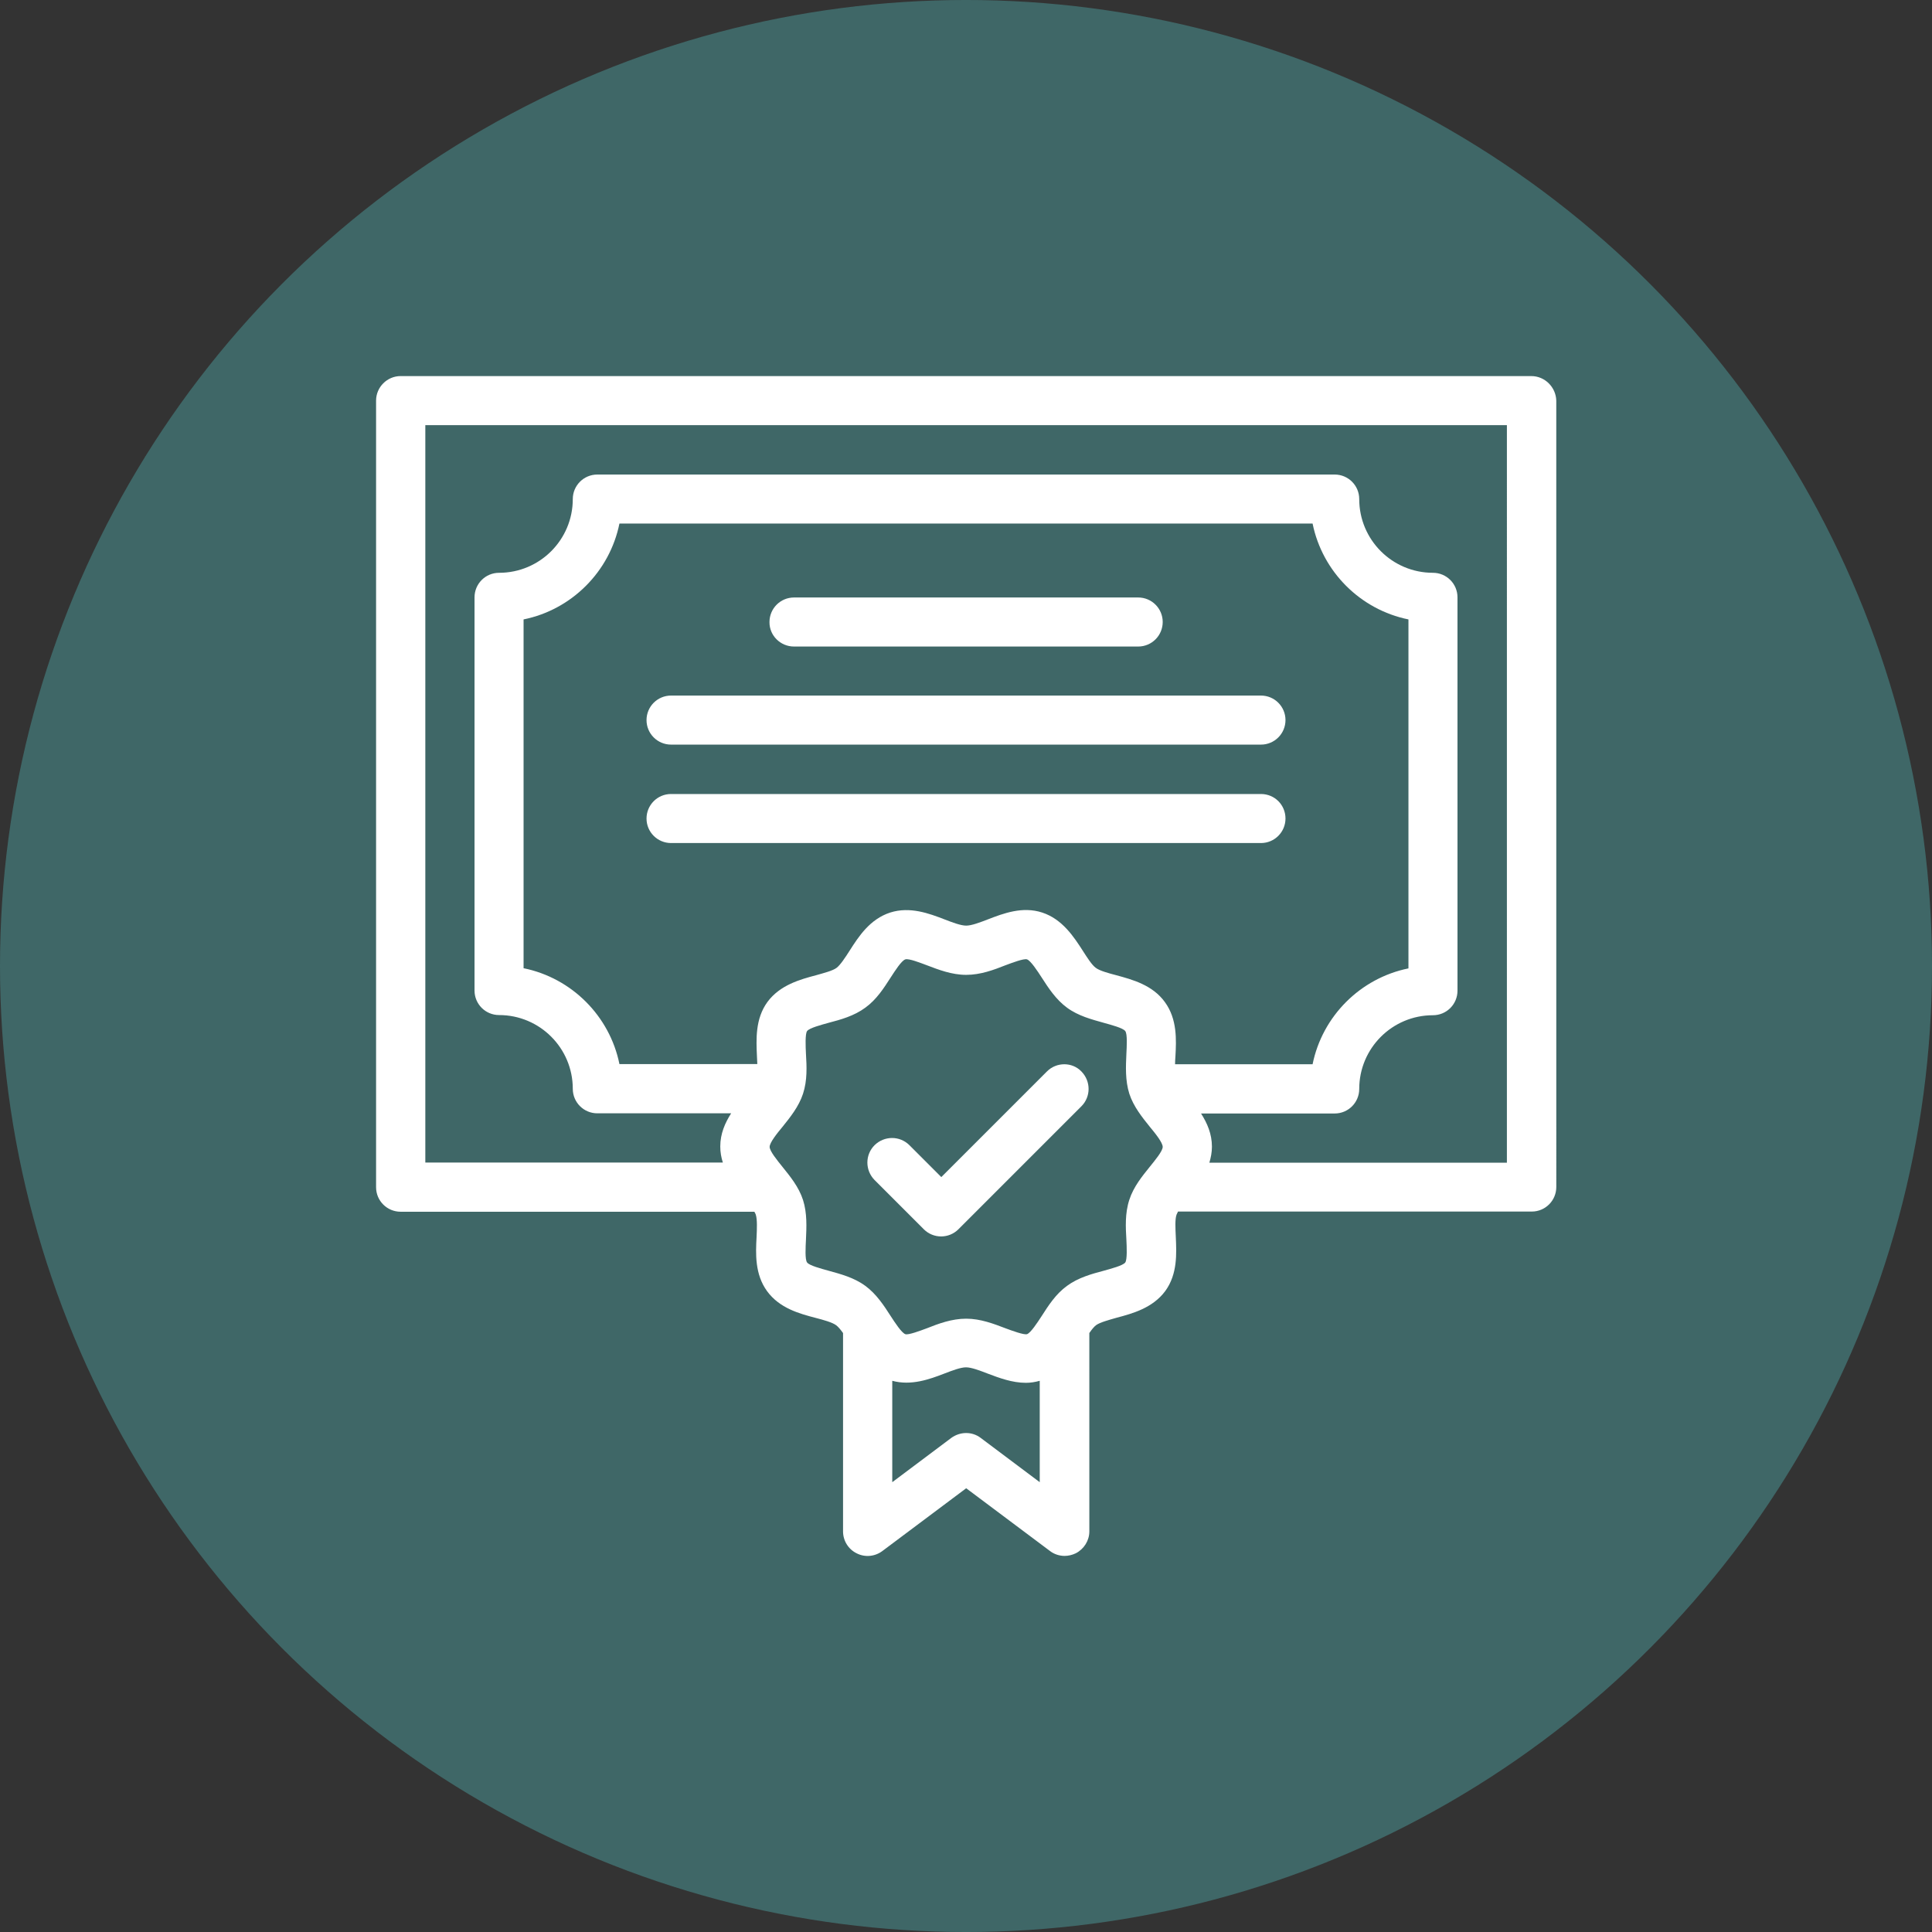 <?xml version="1.0" encoding="UTF-8"?>
<svg width="40" height="40" version="1.1" viewBox="0 0 1200 1200" xmlns="http://www.w3.org/2000/svg">
 <rect x="0" y="0" width="1200" height="1200" fill="#333333" stroke="none"/>
 <g>
  <path d="m1200 600c0 214.36-114.36 412.44-300 519.62-185.64 107.18-414.36 107.18-600 0-185.64-107.18-300-305.26-300-519.62s114.36-412.44 300-519.62c185.64-107.18 414.36-107.18 600 0 185.64 107.18 300 305.26 300 519.62" fill="#3f6767"/>
  <path d="m493.17 401.57h213.78c8.473 0 15.23-6.871 15.23-15.23 0-8.473-6.871-15.23-15.23-15.23l-213.78 0.004c-8.473 0-15.23 6.871-15.23 15.23-0.113 8.355 6.758 15.227 15.23 15.227z" fill="#fff"/>
  <path d="m783.21 432.03h-366.41c-8.473 0-15.23 6.871-15.23 15.23 0 8.473 6.871 15.23 15.23 15.23h366.41c8.473 0 15.23-6.871 15.23-15.23 0-8.359-6.754-15.23-15.227-15.23z" fill="#fff"/>
  <path d="m783.21 493.17h-366.41c-8.473 0-15.23 6.871-15.23 15.23 0 8.473 6.871 15.23 15.23 15.23h366.41c8.473 0 15.23-6.871 15.23-15.23 0-8.477-6.754-15.23-15.227-15.23z" fill="#fff"/>
  <path d="m951.18 233.59h-702.36c-8.359 0-15.23 6.871-15.23 15.23v488.58c0 8.473 6.871 15.23 15.23 15.23h219.73c0.344 0.688 0.801 1.375 0.918 1.945 0.918 2.977 0.688 8.473 0.457 13.742-0.574 10.305-1.145 23.129 6.527 33.664 7.785 10.648 20.152 13.969 30.23 16.602 4.809 1.258 10.305 2.75 12.711 4.582 1.258 0.918 2.75 2.75 4.238 4.809v123.2c0 5.84 3.32 11.105 8.473 13.625 5.152 2.633 11.336 2.062 16.031-1.488l51.984-38.93 51.984 38.93c2.633 2.062 5.953 3.09 9.16 3.09 2.289 0 4.695-0.574 6.871-1.602 5.152-2.633 8.473-7.902 8.473-13.625l-0.008-123.2c1.488-2.176 2.977-4.008 4.238-4.922 2.406-1.719 7.902-3.207 12.711-4.582 9.961-2.633 22.441-6.07 30.23-16.602 7.672-10.535 6.984-23.359 6.527-33.664-0.23-5.266-0.574-10.762 0.457-13.742 0.23-0.574 0.574-1.258 0.918-1.945h219.73c8.473 0 15.23-6.871 15.23-15.23l-0.012-488.46c-0.227-8.359-7.098-15.23-15.457-15.23zm-221.33 427.44c0-1.602 0.113-3.32 0.23-4.922 0.574-10.305 1.145-23.129-6.527-33.664-7.672-10.648-20.152-13.969-30.23-16.719-4.809-1.258-10.305-2.75-12.711-4.582-2.406-1.719-5.383-6.414-8.016-10.535-5.609-8.703-12.711-19.695-25.305-23.816-12.25-4.008-24.16 0.574-33.664 4.238-5.039 1.945-10.191 3.894-13.512 3.894-3.32 0-8.473-1.945-13.512-3.894-9.504-3.664-21.41-8.129-33.664-4.238-12.711 4.121-19.695 15-25.305 23.816-2.633 4.121-5.727 8.816-8.016 10.535-2.406 1.832-7.902 3.207-12.711 4.582-9.961 2.633-22.441 6.07-30.23 16.602-7.672 10.535-6.984 23.359-6.527 33.664 0.113 1.719 0.113 3.32 0.23 4.922l-85.641 0.004c-6.07-29.887-29.656-53.473-59.543-59.543v-216.64c29.887-6.07 53.473-29.656 59.543-59.543h430.53c6.07 29.887 29.656 53.473 59.543 59.543v216.75c-29.887 6.07-53.473 29.656-59.543 59.543zm-120.69 232.1c-5.383-4.121-12.824-4.008-18.32 0l-36.641 27.48v-62.977c11.68 3.207 23.129-0.918 32.289-4.465 5.039-1.945 10.191-3.894 13.512-3.894s8.473 1.945 13.512 3.894c6.984 2.633 15.113 5.727 23.703 5.727 2.863 0 5.727-0.457 8.586-1.258v62.973zm105-168.43c-4.695 5.84-10.078 12.367-12.711 20.496-2.75 8.359-2.289 17.062-1.832 24.734 0.23 4.582 0.574 12.367-0.688 14.199-1.375 1.945-8.93 3.894-13.398 5.152-7.328 1.945-15.801 4.238-22.785 9.391-6.984 5.039-11.566 12.25-15.688 18.664-2.75 4.238-6.871 10.535-9.16 11.336-1.945 0.574-9.391-2.176-13.398-3.664-7.215-2.75-15.457-5.953-24.391-5.953-8.93 0-17.176 3.09-24.391 5.953-4.008 1.488-11.566 4.352-13.398 3.664-2.289-0.801-6.414-7.098-9.16-11.336-4.121-6.414-8.816-13.625-15.688-18.664-6.984-5.152-15.344-7.328-22.785-9.391-4.465-1.258-12.023-3.207-13.398-5.152-1.375-1.832-0.918-9.504-0.688-14.199 0.344-7.672 0.801-16.375-1.832-24.617-2.633-8.129-8.016-14.656-12.711-20.496-3.32-4.121-8.016-9.848-8.016-12.48 0-2.633 4.582-8.359 8.016-12.48 4.695-5.84 10.078-12.48 12.711-20.496 2.75-8.359 2.289-17.062 1.832-24.734-0.23-4.582-0.574-12.367 0.688-14.199 1.375-1.945 8.93-3.894 13.398-5.152 7.441-1.945 15.801-4.238 22.785-9.391 6.984-5.039 11.566-12.25 15.688-18.664 2.75-4.238 6.754-10.535 9.16-11.336 2.176-0.688 9.391 2.176 13.398 3.664 7.215 2.75 15.457 5.953 24.391 5.953 8.93 0 17.176-3.09 24.391-5.953 4.008-1.488 11.449-4.352 13.398-3.664 2.289 0.801 6.414 7.098 9.16 11.336 4.121 6.414 8.816 13.625 15.688 18.664 6.984 5.152 15.457 7.328 22.785 9.391 4.465 1.258 12.023 3.207 13.398 5.152 1.375 1.832 0.918 9.504 0.688 14.199-0.344 7.672-0.801 16.375 1.832 24.734 2.633 8.016 8.016 14.656 12.711 20.496 3.434 4.121 8.016 9.848 8.016 12.48 0 2.629-4.695 8.242-8.016 12.363zm221.68-2.519h-184.69c0.918-3.09 1.602-6.414 1.602-9.961 0-8.016-2.977-14.656-6.754-20.609l83.016-0.004c8.473 0 15.23-6.871 15.23-15.23 0-25.305 20.496-45.801 45.801-45.801 8.473 0 15.23-6.871 15.23-15.23l-0.004-244.34c0-8.473-6.871-15.23-15.23-15.23-25.305 0-45.801-20.496-45.801-45.801 0-8.473-6.871-15.23-15.23-15.23l-458.01 0.004c-8.473 0-15.23 6.871-15.23 15.23 0 25.305-20.496 45.801-45.801 45.801-8.473 0-15.23 6.871-15.23 15.23v244.23c0 8.473 6.871 15.23 15.23 15.23 25.305 0 45.801 20.496 45.801 45.801 0 8.473 6.871 15.23 15.23 15.23h83.129c-3.777 5.953-6.754 12.594-6.754 20.609 0 3.551 0.574 6.754 1.602 9.961l-184.8-0.004v-458.01h671.79l-0.004 458.12z" fill="#fff"/>
  <path d="m650.27 665.5-65.609 65.609-19.809-19.809c-5.953-5.953-15.574-5.953-21.641 0-5.953 5.953-5.953 15.574 0 21.641l30.57 30.57c2.977 2.977 6.871 4.465 10.762 4.465 3.894 0 7.785-1.488 10.762-4.465l76.371-76.371c5.953-5.953 5.953-15.574 0-21.641-5.723-5.953-15.453-5.953-21.406 0z" fill="#fff"/>
 </g>
</svg>
